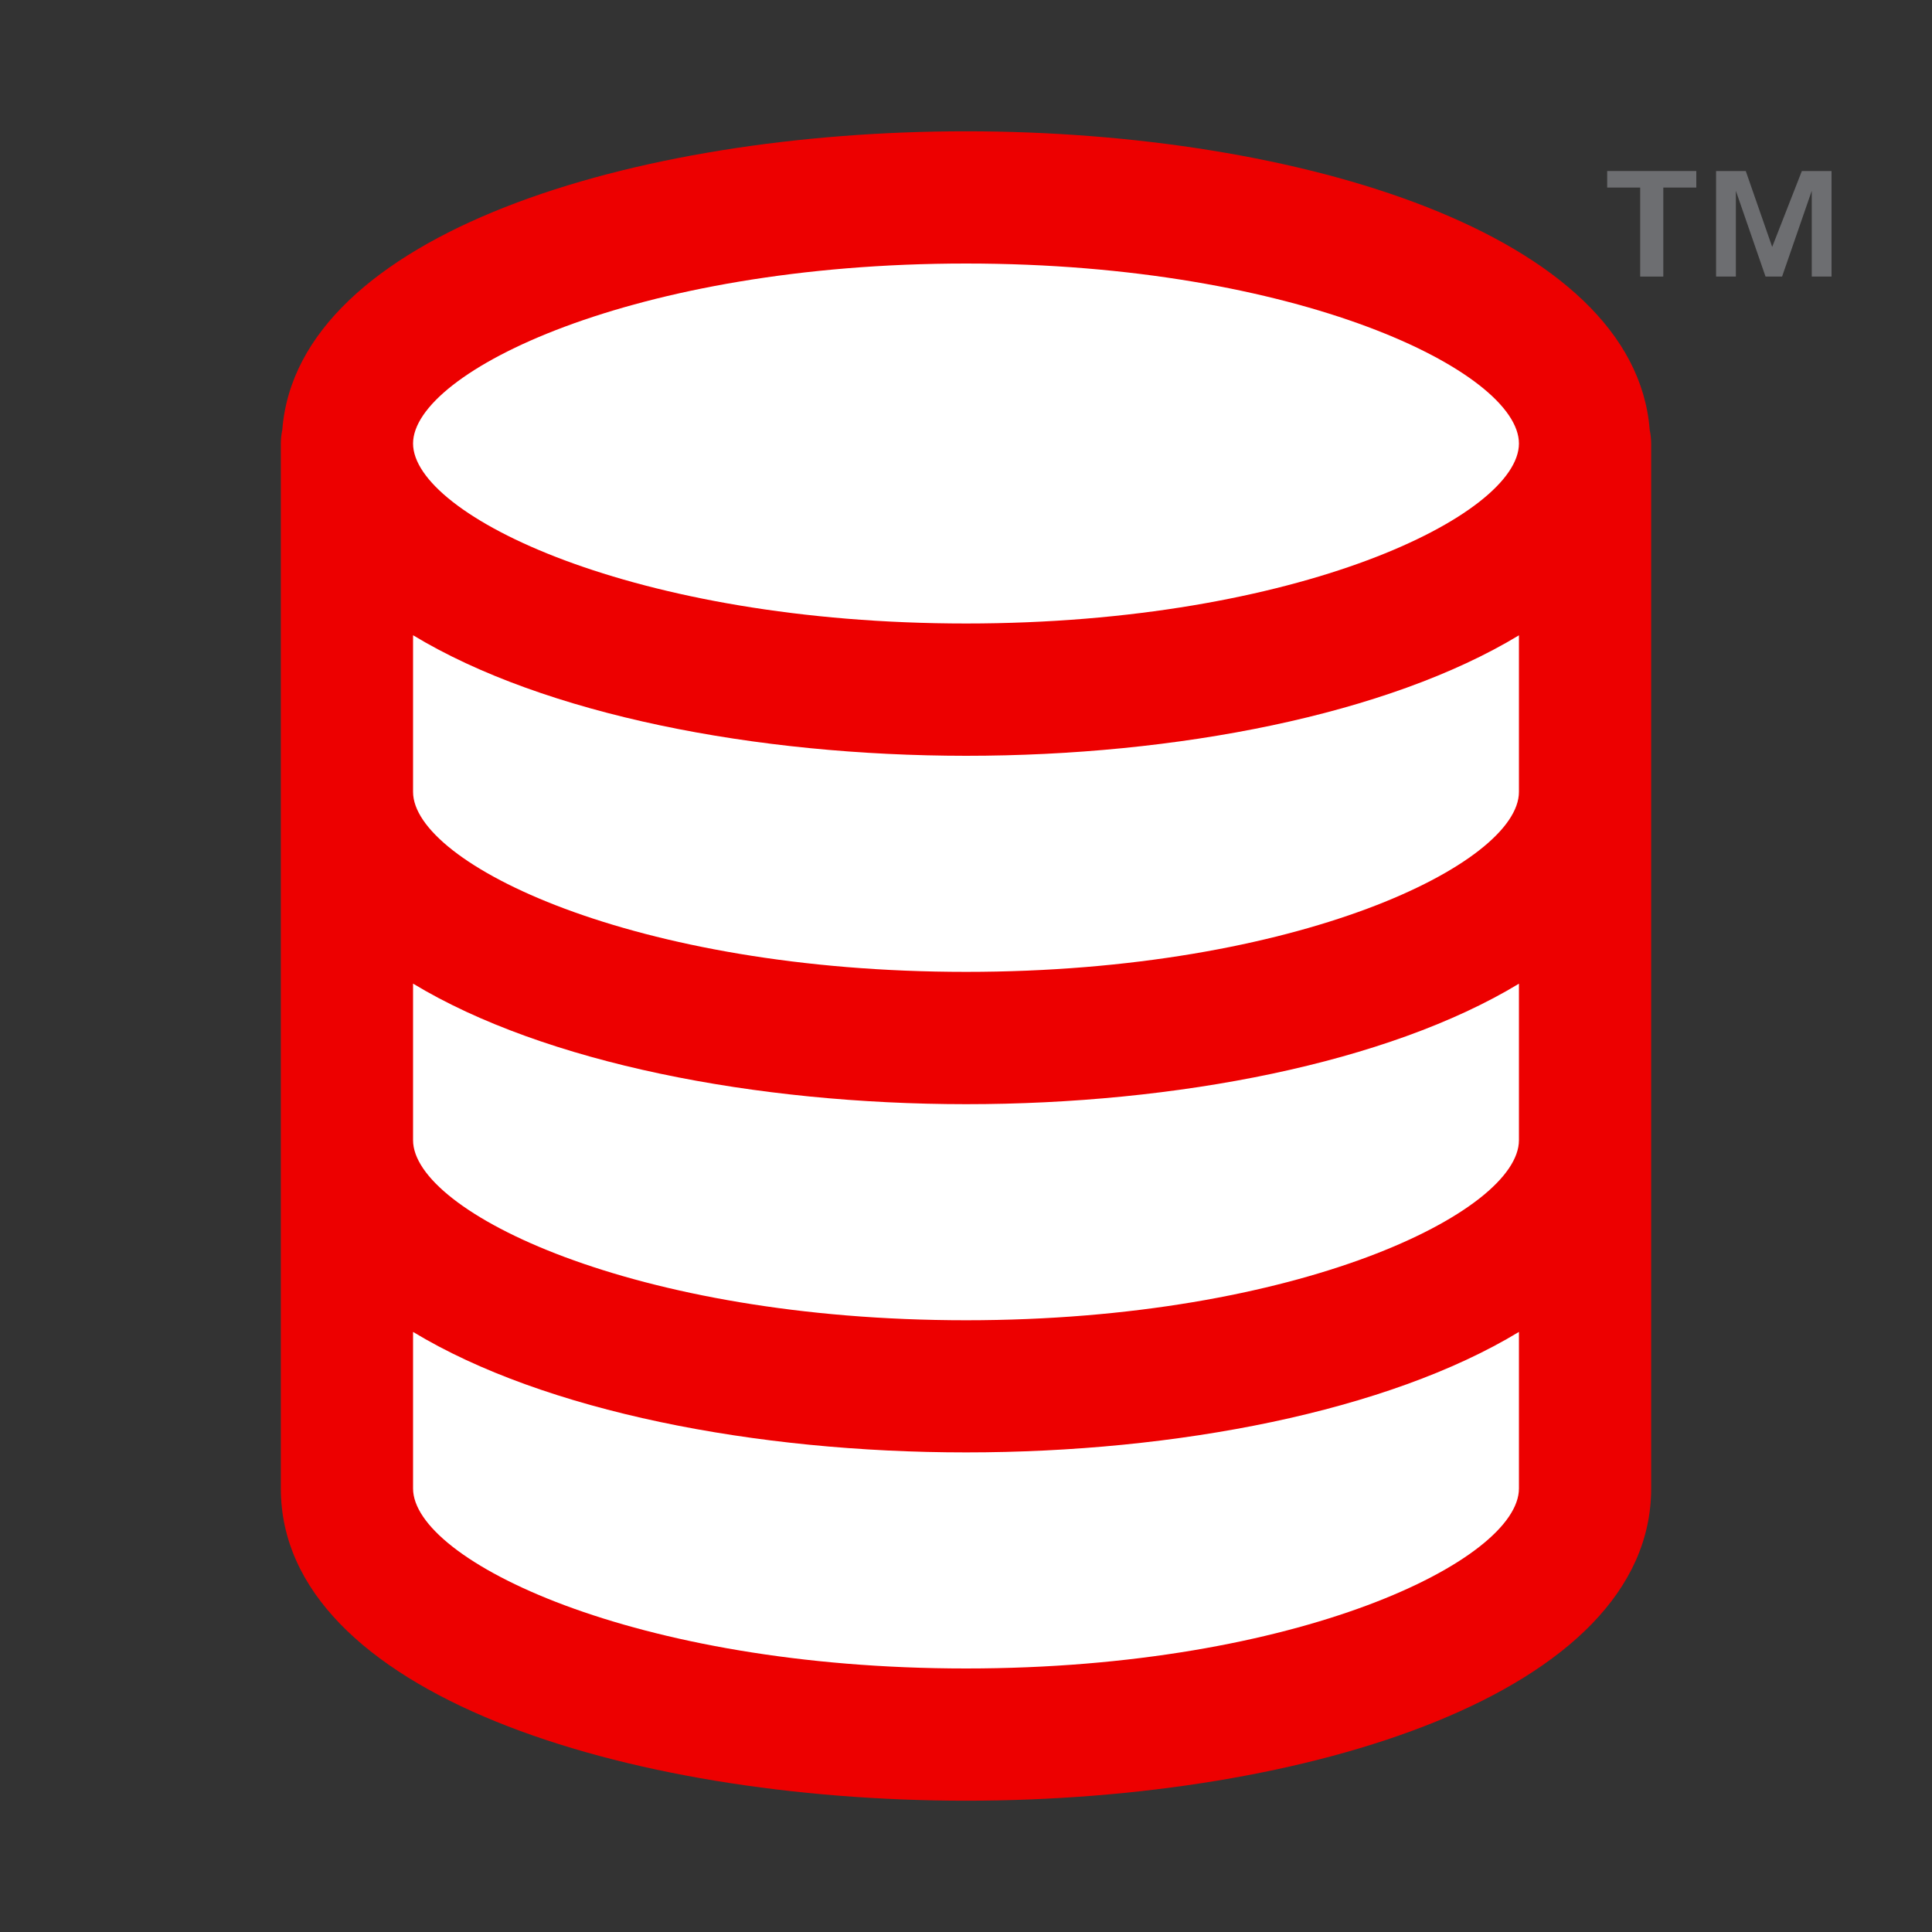 <?xml version="1.0" encoding="utf-8"?>
<!-- Generator: Adobe Illustrator 23.0.4, SVG Export Plug-In . SVG Version: 6.00 Build 0)  -->
<svg version="1.2" baseProfile="tiny" id="Layer_1" xmlns="http://www.w3.org/2000/svg" xmlns:xlink="http://www.w3.org/1999/xlink"
	 x="0px" y="0px" width="250px" height="250px" viewBox="0 0 250 250" xml:space="preserve">
<rect x="0" y="0" width="250" height="250" fill="#333333" stroke="none"/>
<g>
	<polygon fill="#6D6E71" points="233.16,22.13 229.32,31.95 225.9,22.13 222.06,22.13 222.06,35.79 224.62,35.79 224.62,24.69 
		228.46,35.79 230.6,35.79 234.44,24.69 234.44,35.79 237,35.79 237,22.13 	"/>
	<polygon fill="#6D6E71" points="207.97,24.27 212.24,24.27 212.24,35.79 215.23,35.79 215.23,24.27 219.5,24.27 219.5,22.13 
		207.97,22.13 	"/>
</g>
<g>
	<path fill-rule="evenodd" fill="#ED0000" d="M213.66,192.61c0,26.52-44.6,40.4-88.65,40.4c-44.07,0-88.67-13.87-88.67-40.4V57.39
		c0-0.6,0.07-1.2,0.19-1.77c1.97-25.35,45.43-38.63,88.48-38.63c43.04,0,86.49,13.28,88.46,38.63c0.12,0.57,0.19,1.16,0.19,1.77
		V192.61z"/>
	<path fill-rule="evenodd" fill="#FFFFFF" d="M53.45,172.35v20.26c0,9.27,28.54,23.29,71.56,23.29c43,0,71.54-14.02,71.54-23.29
		v-20.26c-16.99,10.29-44.35,15.59-71.54,15.59C97.81,187.94,70.45,182.64,53.45,172.35z"/>
	<path fill-rule="evenodd" fill="#FFFFFF" d="M53.45,82.2v20.27c0,9.27,28.54,23.29,71.56,23.29c43,0,71.54-14.02,71.54-23.29V82.21
		c-16.99,10.28-44.35,15.59-71.54,15.59C97.81,97.79,70.45,92.49,53.45,82.2z"/>
	<path fill-rule="evenodd" fill="#FFFFFF" d="M53.45,127.28v20.26c0,9.27,28.54,23.3,71.56,23.3c43,0,71.54-14.02,71.54-23.3v-20.25
		c-16.99,10.28-44.35,15.59-71.54,15.59C97.81,142.87,70.45,137.56,53.45,127.28z"/>
	<path fill-rule="evenodd" fill="#FFFFFF" d="M125.01,34.1c-43.02,0-71.56,14.02-71.56,23.29s28.54,23.29,71.56,23.29
		c43,0,71.54-14.02,71.54-23.29S168.02,34.1,125.01,34.1z"/>
</g>
</svg>
